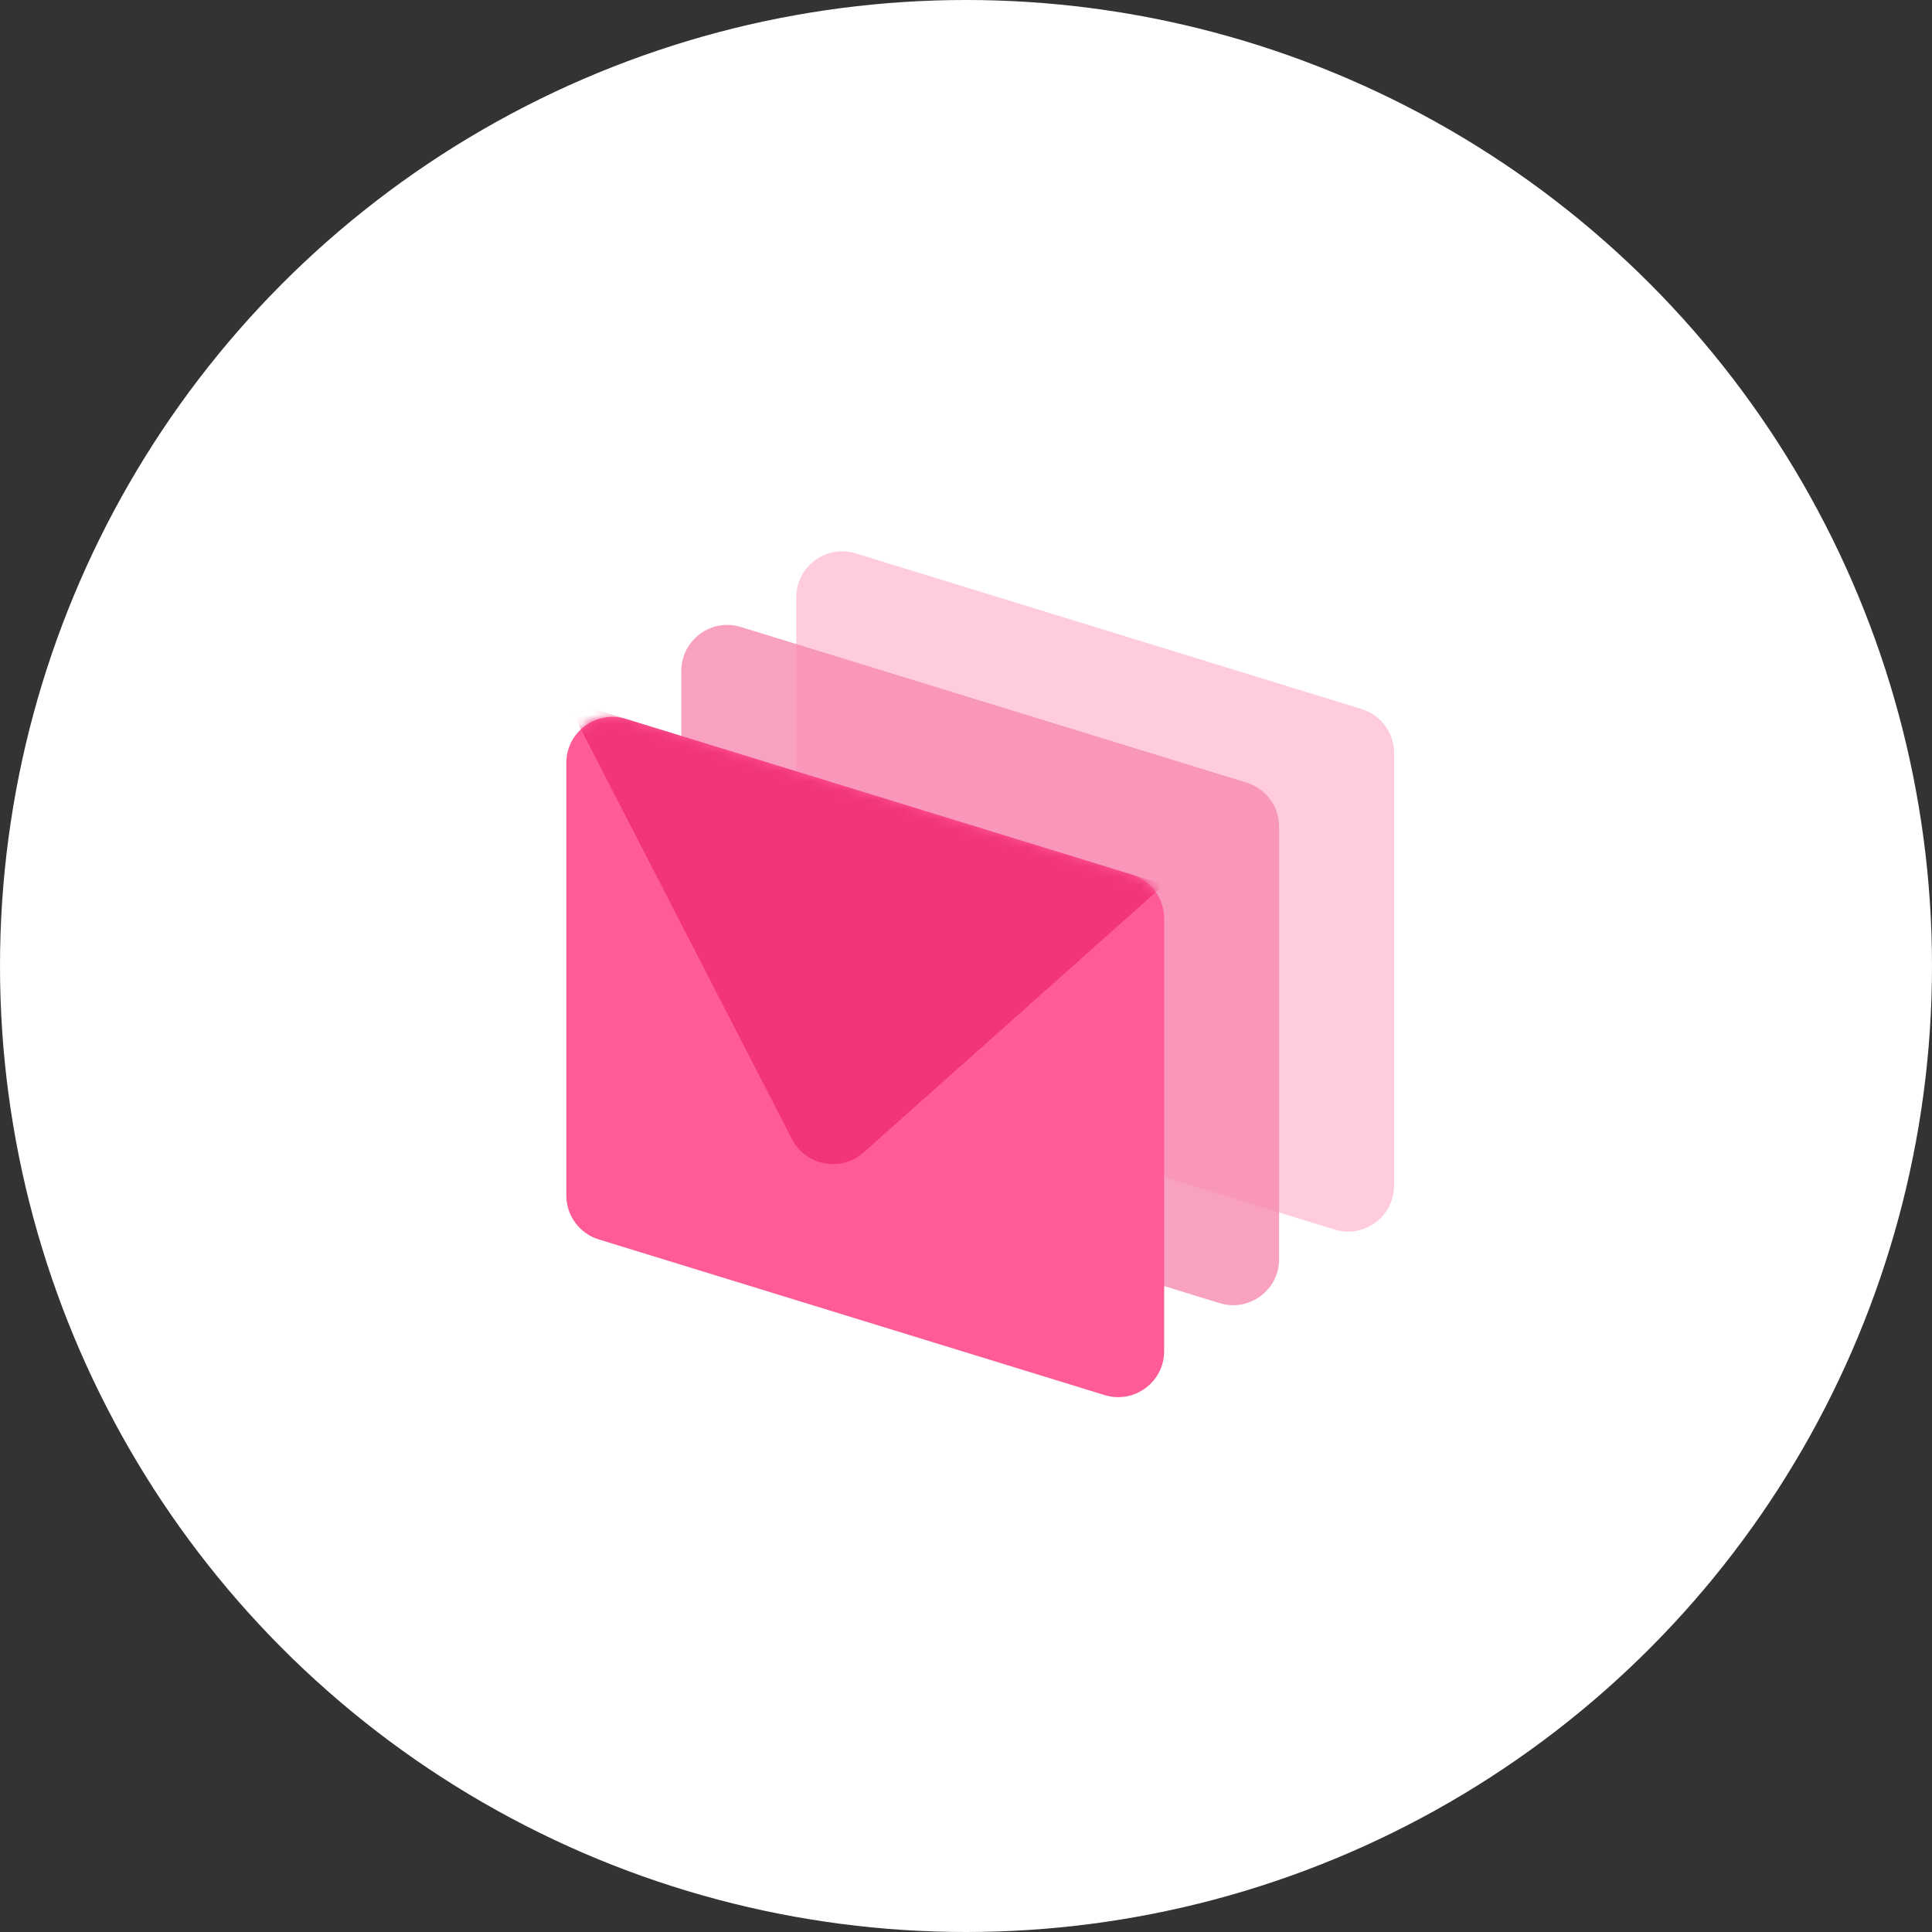 <svg width="204" height="204" viewBox="0 0 204 204" fill="none" xmlns="http://www.w3.org/2000/svg">
<rect x="0" y="0" width="204" height="204" fill="#333333" stroke="none"/>
<circle cx="102" cy="102" r="102" fill="white"/>
<path opacity="0.5" fill-rule="evenodd" clip-rule="evenodd" d="M84.078 63.074C84.078 59.807 87.239 57.473 90.361 58.433L143.772 74.868C145.81 75.494 147.2 77.377 147.2 79.508V125.187C147.2 128.454 144.039 130.788 140.916 129.828L87.505 113.394C85.468 112.767 84.078 110.884 84.078 108.753V63.074Z" fill="#FF9ABF"/>
<path opacity="0.8" fill-rule="evenodd" clip-rule="evenodd" d="M71.939 70.843C71.939 67.576 75.1 65.242 78.222 66.202L131.633 82.637C133.67 83.263 135.061 85.146 135.061 87.277V132.956C135.061 136.223 131.9 138.557 128.777 137.597L75.366 121.163C73.329 120.536 71.939 118.653 71.939 116.522V70.843Z" fill="#F789B2"/>
<path fill-rule="evenodd" clip-rule="evenodd" d="M59.8 80.554C59.8 77.287 62.961 74.953 66.083 75.913L119.494 92.347C121.532 92.974 122.922 94.857 122.922 96.988V142.667C122.922 145.934 119.761 148.268 116.639 147.308L63.227 130.873C61.19 130.247 59.8 128.364 59.8 126.233V80.554Z" fill="#FF5B97"/>
<mask id="mask0_4522_48840" style="mask-type:alpha" maskUnits="userSpaceOnUse" x="59" y="75" width="64" height="73">
<path fill-rule="evenodd" clip-rule="evenodd" d="M59.8 80.554C59.8 77.287 62.961 74.953 66.083 75.913L119.494 92.347C121.532 92.974 122.922 94.857 122.922 96.988V142.667C122.922 145.934 119.761 148.268 116.639 147.308L63.227 130.873C61.19 130.247 59.8 128.364 59.8 126.233V80.554Z" fill="white"/>
</mask>
<g mask="url(#mask0_4522_48840)">
<g style="mix-blend-mode:multiply">
<path fill-rule="evenodd" clip-rule="evenodd" d="M59.8 73.98L122.922 93.402L91.184 121.678C88.814 123.789 85.09 123.097 83.637 120.276L59.8 73.98Z" fill="#F2357A"/>
</g>
<g style="mix-blend-mode:multiply">
<path fill-rule="evenodd" clip-rule="evenodd" d="M59.8 73.98L122.922 93.402L91.184 121.678C88.814 123.789 85.09 123.097 83.637 120.276L59.8 73.98Z" fill="#F2357A"/>
</g>
</g>
</svg>
